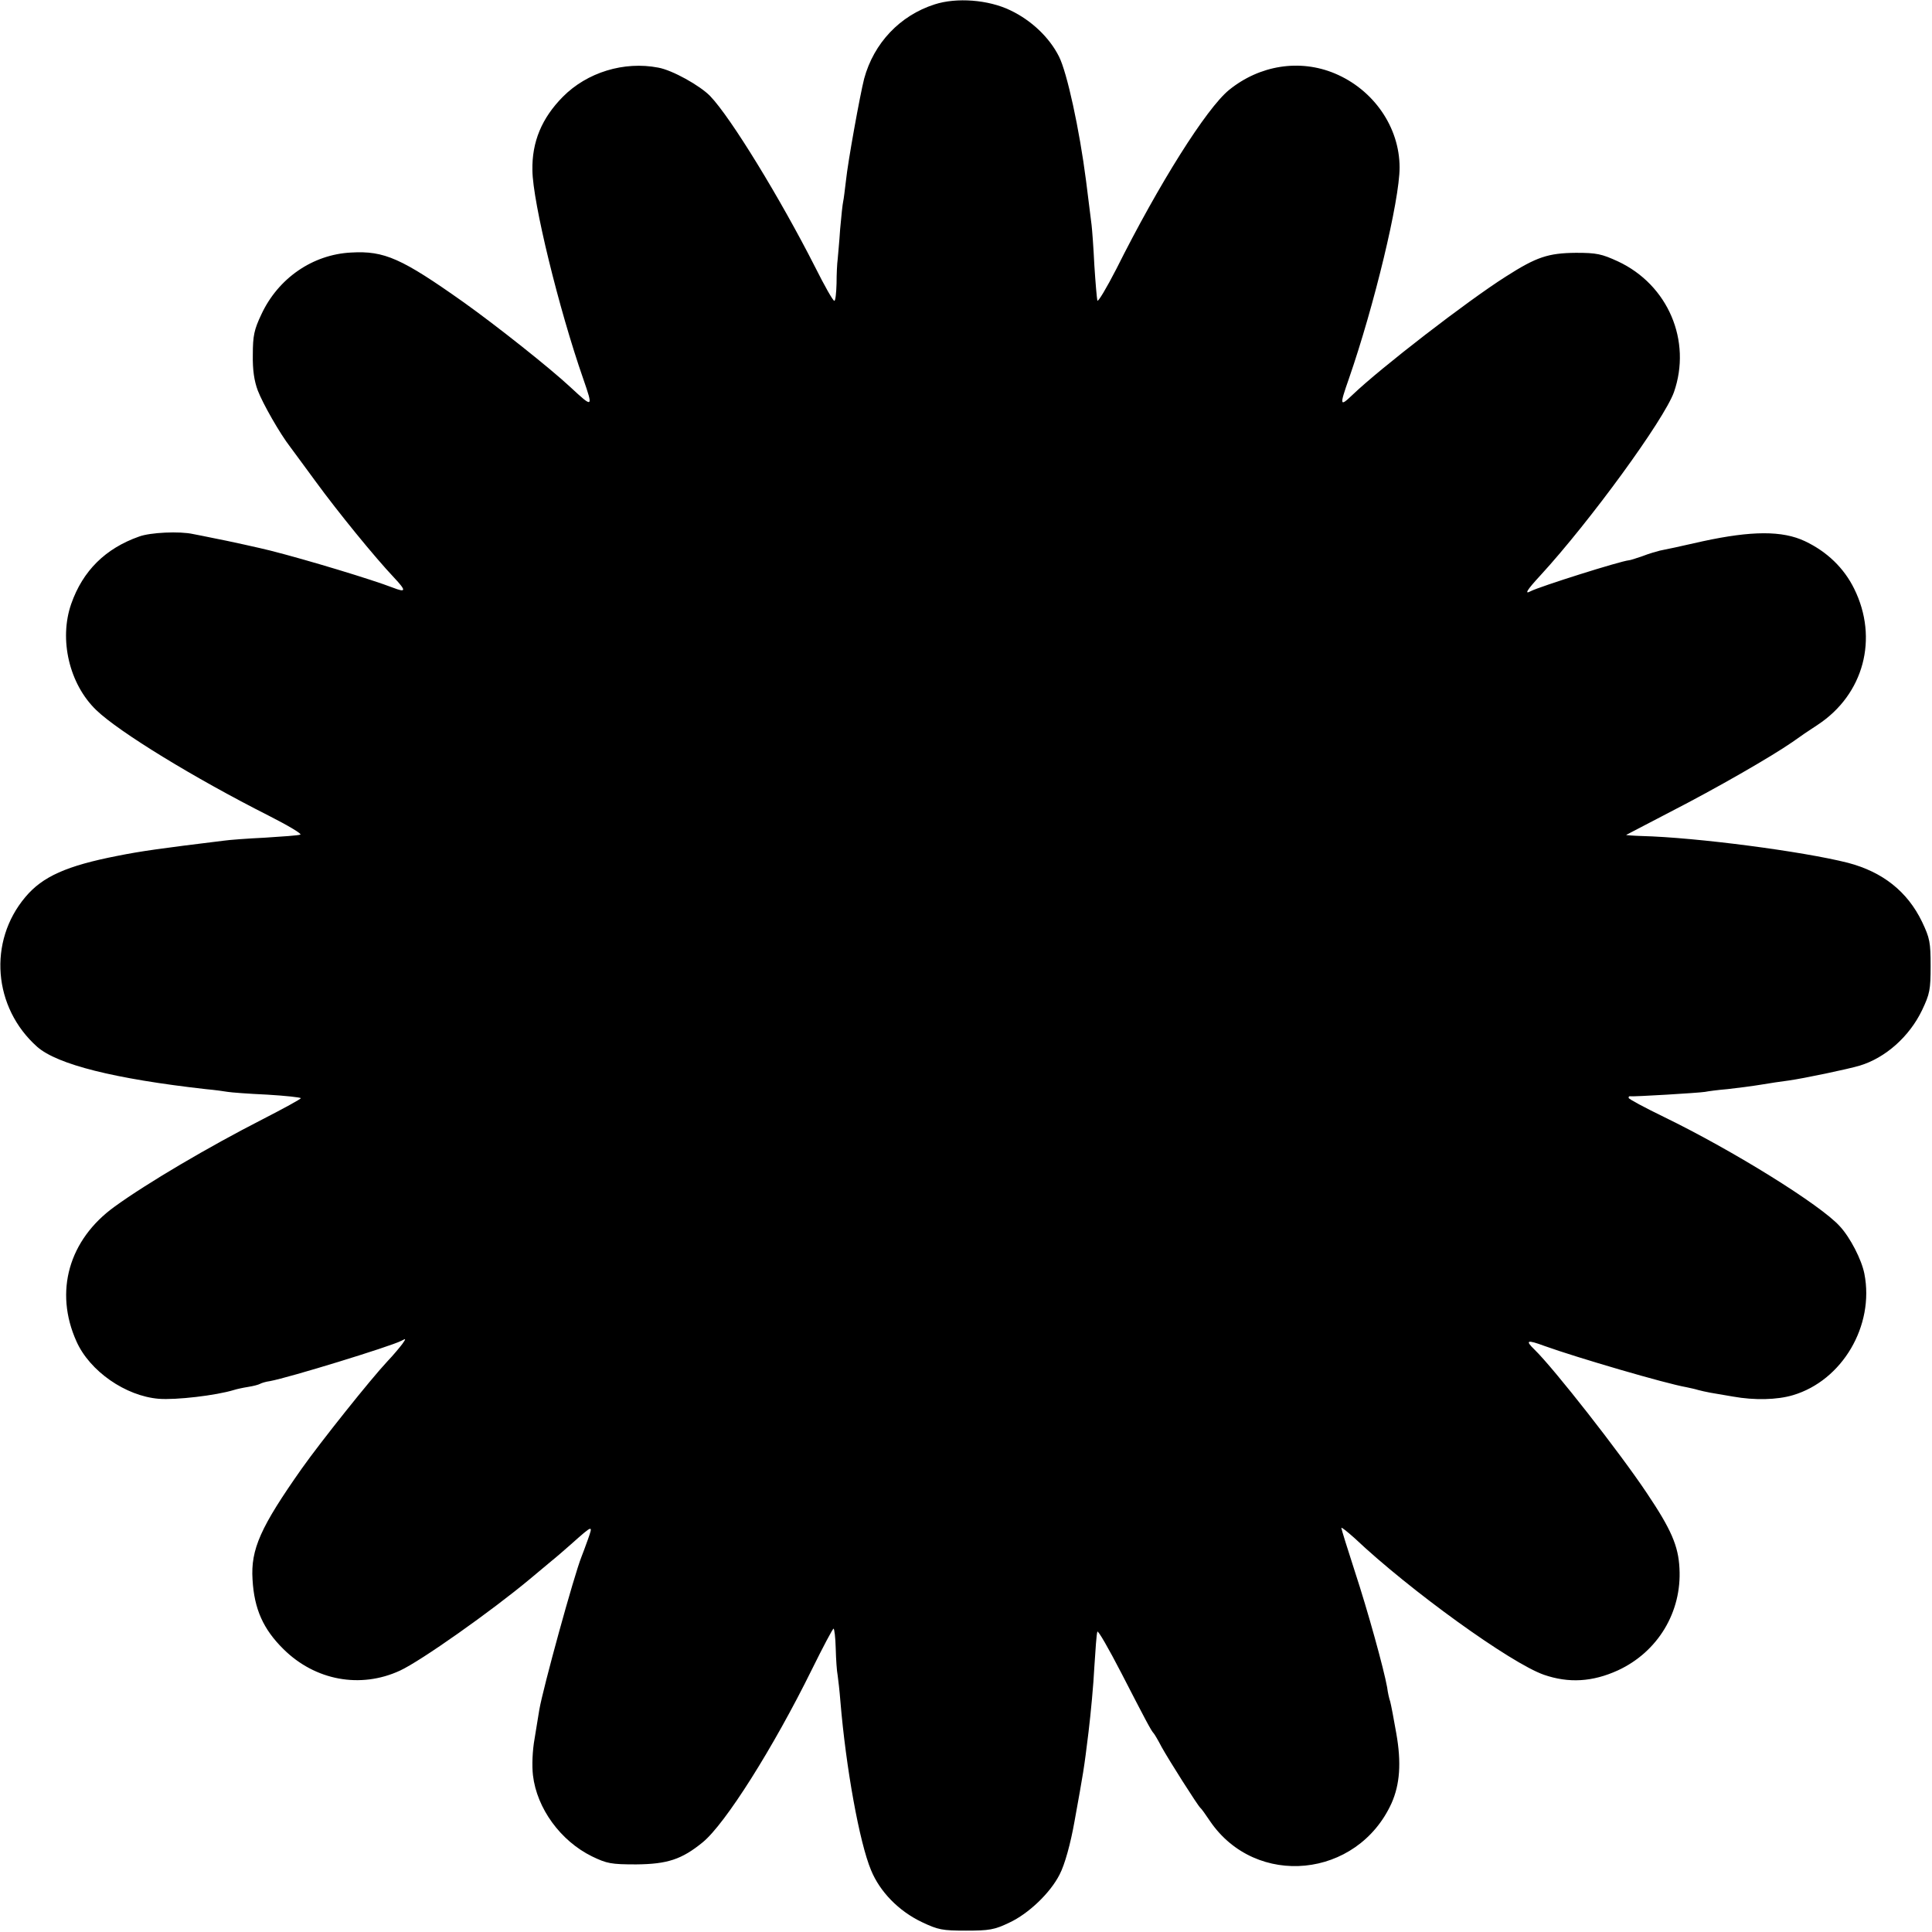 <?xml version="1.0" standalone="no"?>
<!DOCTYPE svg PUBLIC "-//W3C//DTD SVG 20010904//EN"
 "http://www.w3.org/TR/2001/REC-SVG-20010904/DTD/svg10.dtd">
<svg version="1.0" xmlns="http://www.w3.org/2000/svg"
 width="700pt" height="700pt" viewBox="0 0 700 700"
 preserveAspectRatio="xMidYMid meet">
<g transform="translate(0,700) scale(0.1,-0.1)"
fill="#000000" stroke="none">
<path d="M3386 6984 c-125 -40 -220 -140 -255 -269 -15 -59 -59 -301 -66 -370
-4 -33 -8 -67 -10 -75 -2 -8 -7 -53 -11 -100 -3 -47 -8 -96 -9 -110 -2 -14 -4
-53 -4 -87 -1 -35 -4 -63 -8 -63 -5 0 -36 55 -70 123 -126 248 -305 541 -380
619 -37 38 -137 94 -188 103 -124 24 -258 -17 -346 -106 -76 -77 -112 -163
-110 -266 1 -115 96 -503 184 -755 37 -107 36 -107 -46 -31 -75 70 -267 222
-386 307 -226 160 -288 188 -409 181 -139 -7 -264 -93 -325 -224 -26 -55 -31
-77 -31 -146 -1 -56 5 -95 18 -130 19 -49 80 -156 118 -205 10 -14 52 -70 92
-125 81 -111 214 -274 283 -347 46 -49 45 -56 -4 -37 -75 29 -309 100 -443
134 -31 8 -157 36 -205 45 -27 6 -61 12 -75 15 -49 11 -156 6 -196 -9 -122
-43 -204 -124 -246 -244 -45 -129 -7 -291 91 -385 82 -79 355 -246 624 -382
71 -36 123 -67 115 -69 -7 -3 -65 -7 -128 -11 -63 -3 -130 -8 -150 -11 -229
-28 -300 -38 -385 -55 -184 -36 -271 -75 -333 -149 -136 -161 -117 -401 43
-543 73 -64 281 -116 610 -153 33 -3 69 -8 80 -10 11 -2 75 -7 143 -10 67 -4
122 -10 122 -13 0 -3 -62 -37 -138 -76 -194 -99 -420 -232 -537 -317 -166
-120 -219 -308 -138 -488 48 -108 178 -198 298 -208 62 -5 208 12 273 32 9 3
32 8 51 11 19 3 38 8 43 11 5 3 21 8 36 10 67 12 438 126 476 146 17 9 18 9 4
-11 -9 -12 -33 -41 -55 -64 -60 -64 -241 -291 -309 -387 -150 -213 -186 -293
-179 -403 6 -107 39 -180 112 -252 115 -114 279 -144 422 -78 76 35 332 216
471 332 30 25 66 55 79 66 14 11 45 38 70 60 81 72 80 71 61 17 -9 -26 -20
-54 -23 -62 -27 -67 -140 -478 -153 -555 -3 -16 -10 -63 -17 -104 -8 -44 -10
-98 -6 -133 14 -120 100 -238 214 -294 54 -26 69 -29 160 -29 113 1 165 18
241 80 82 67 256 343 396 627 40 81 75 147 78 147 3 1 7 -32 8 -71 1 -40 4
-84 7 -98 2 -14 7 -56 10 -95 20 -240 69 -511 111 -611 32 -78 100 -148 184
-188 59 -28 74 -31 160 -31 84 0 103 3 157 29 69 32 148 107 182 174 19 36 40
113 54 192 33 183 34 186 51 325 8 66 18 172 21 235 4 63 8 121 11 128 2 7 41
-61 87 -150 86 -167 108 -209 117 -218 3 -3 16 -25 29 -50 26 -47 130 -211
140 -220 4 -3 19 -24 35 -48 166 -244 534 -208 658 65 30 68 36 146 17 253 -9
52 -19 104 -22 115 -4 11 -9 34 -11 51 -12 67 -70 277 -117 420 -27 83 -49
154 -49 158 0 4 21 -13 48 -37 201 -190 566 -453 686 -495 90 -31 176 -26 268
16 145 67 232 212 223 370 -4 81 -30 141 -118 272 -98 147 -337 452 -407 520
-35 34 -28 37 37 13 117 -42 438 -136 513 -149 14 -3 33 -7 42 -10 10 -3 30
-7 45 -10 16 -3 52 -9 82 -14 78 -14 160 -12 217 5 179 53 296 252 259 440
-10 51 -51 131 -89 172 -69 77 -386 274 -637 396 -70 34 -128 65 -128 69 -1 5
2 7 7 6 9 -2 246 12 270 16 9 2 46 7 82 10 36 4 90 11 120 16 30 5 75 12 100
15 57 8 214 41 258 54 93 28 180 105 226 201 28 59 31 74 31 160 0 86 -3 101
-31 160 -53 110 -143 181 -269 214 -162 41 -548 92 -748 97 -31 1 -56 3 -55 4
2 1 75 39 163 85 160 82 364 199 440 252 22 16 63 44 91 62 167 110 221 313
132 493 -37 75 -98 134 -178 172 -82 39 -194 38 -370 0 -74 -17 -144 -32 -156
-34 -12 -3 -40 -11 -63 -20 -23 -8 -45 -15 -49 -15 -32 -3 -323 -95 -356 -112
-24 -13 -14 4 35 57 180 196 448 564 484 664 65 186 -21 389 -203 474 -59 27
-77 31 -152 31 -101 -1 -143 -15 -254 -86 -139 -88 -455 -332 -556 -429 -46
-44 -47 -39 -13 58 92 265 184 647 184 766 0 146 -94 282 -235 341 -127 53
-272 30 -383 -60 -82 -67 -254 -340 -408 -648 -36 -70 -67 -122 -69 -115 -2 8
-7 66 -11 129 -3 63 -8 129 -10 145 -2 17 -11 89 -20 160 -24 187 -69 393 -98
450 -35 70 -101 132 -177 168 -79 38 -194 47 -274 21z"/>
</g>
</svg>
